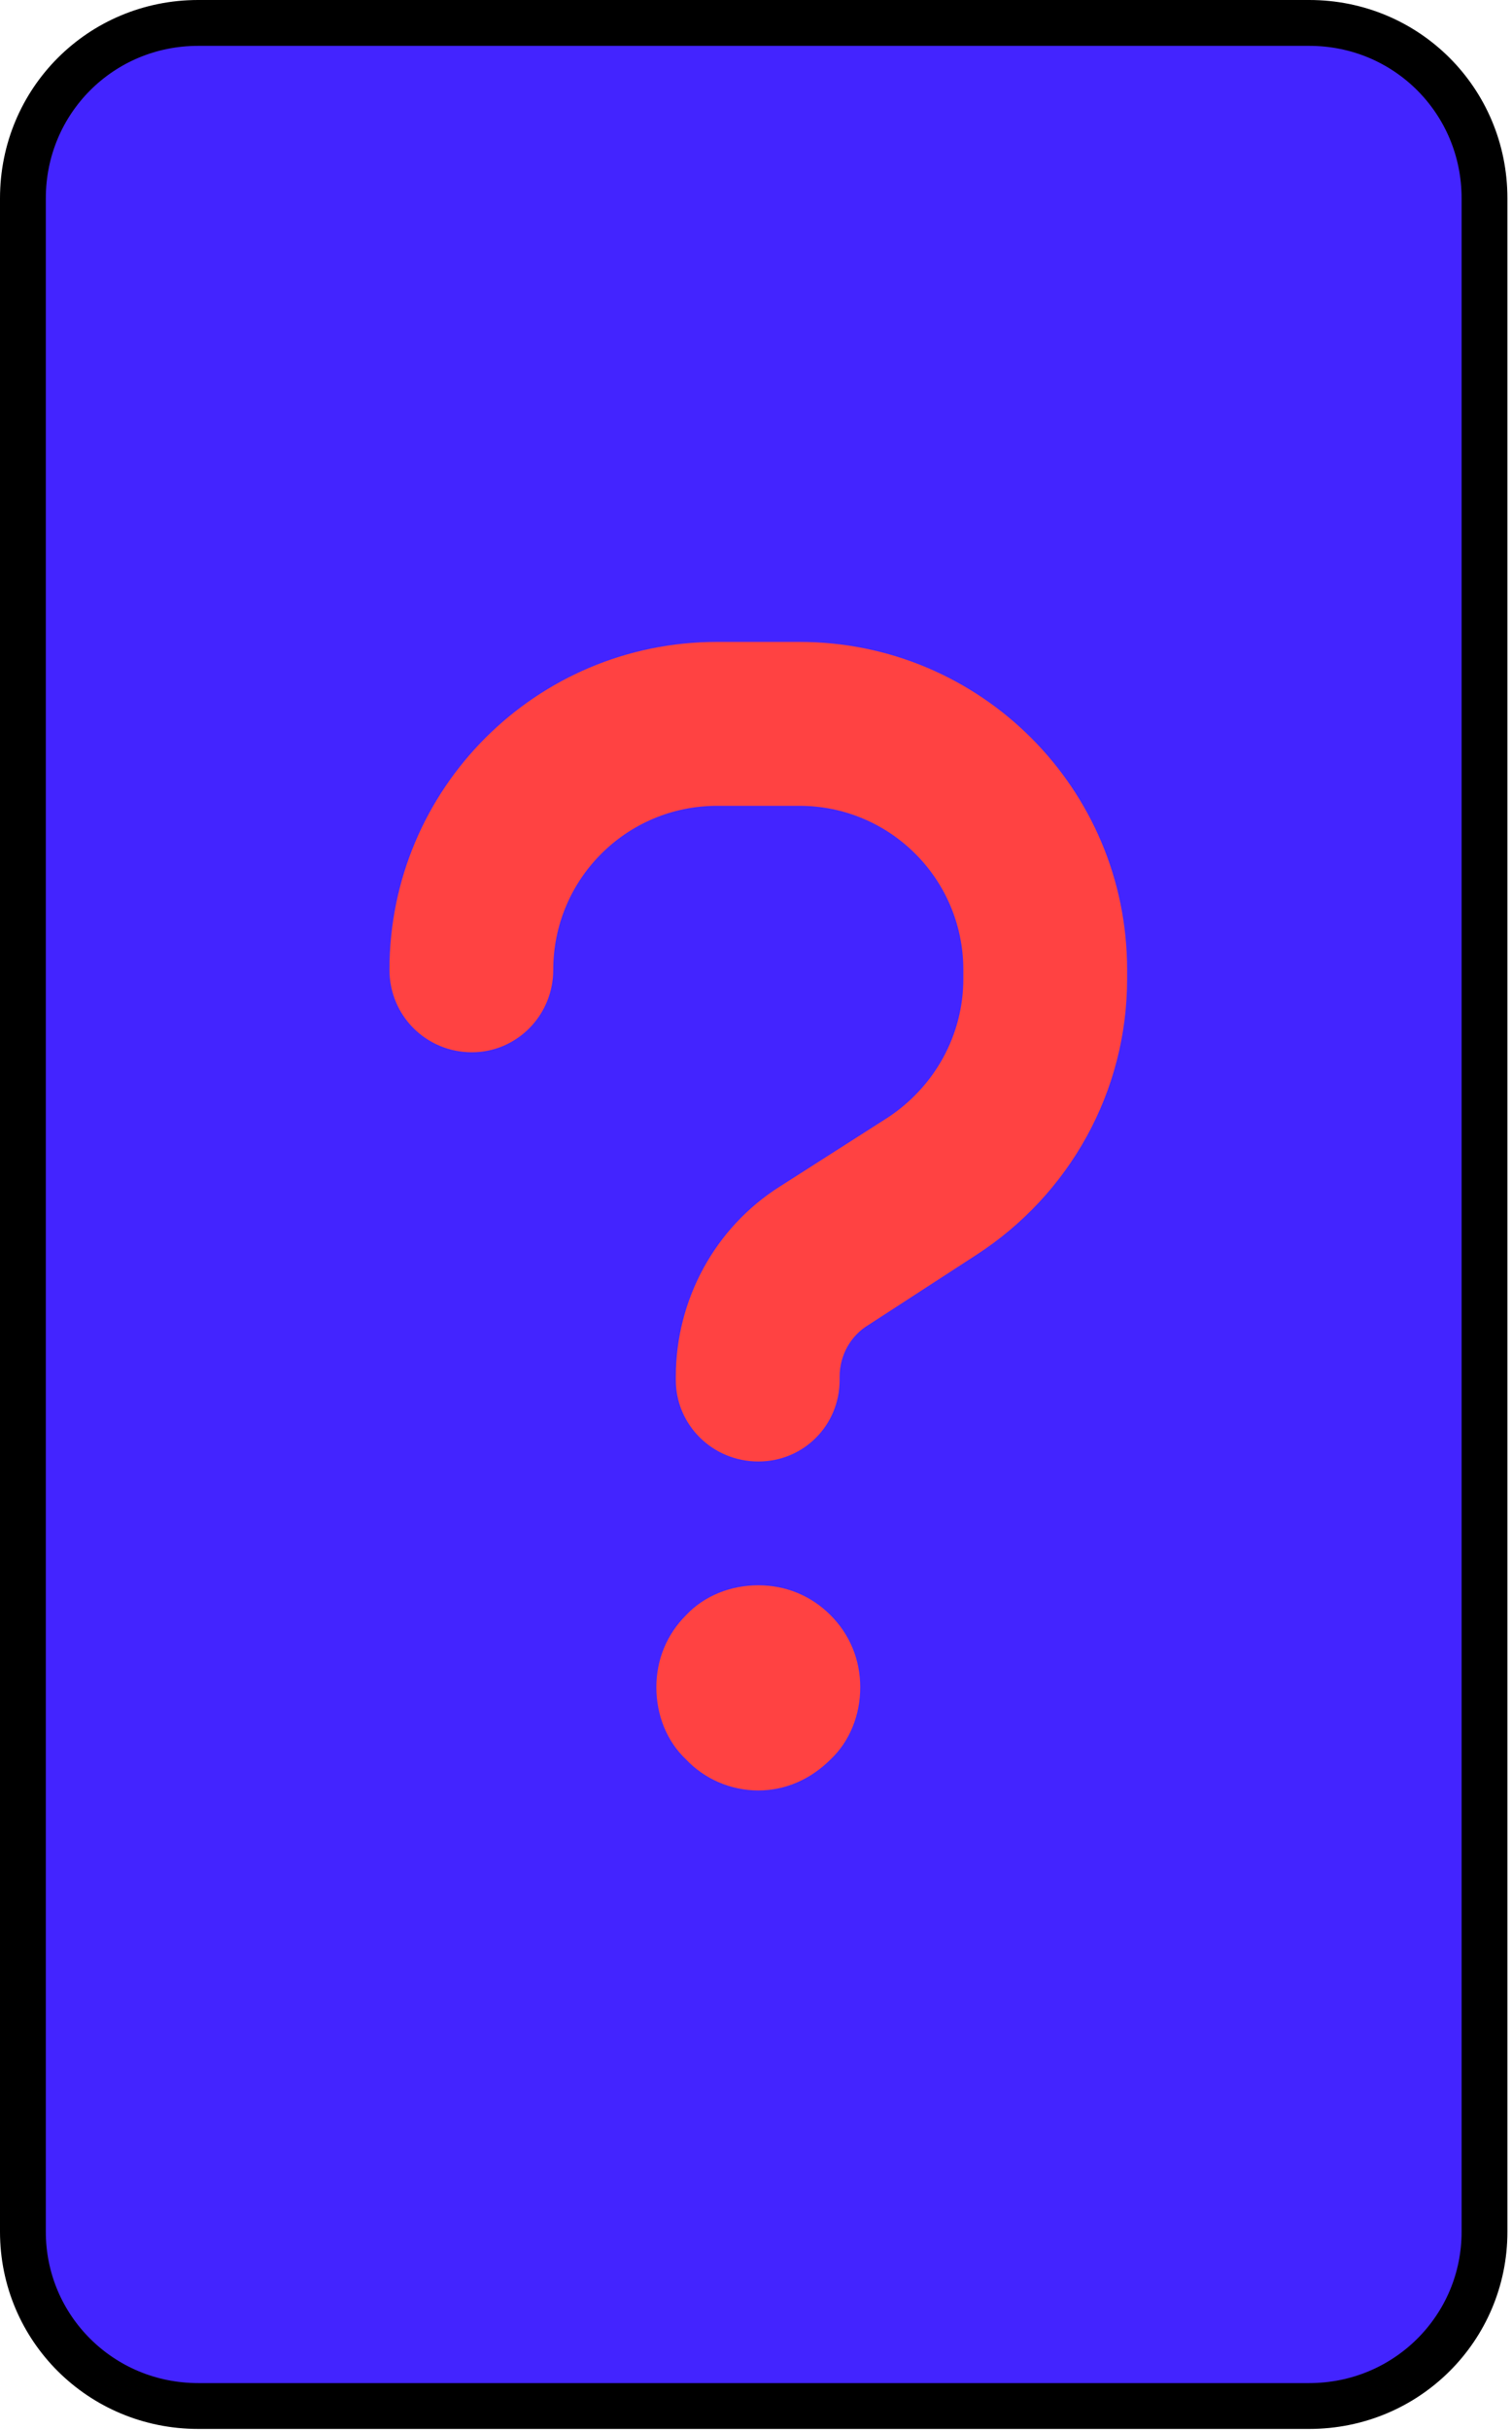 <svg version="1.2" xmlns="http://www.w3.org/2000/svg" viewBox="0 0 132 212" width="132" height="212">
	<title>Zener_Unk_Card-svg</title>
	<style>
		.s0 { fill: #4324ff;stroke: #000000;stroke-linecap: round;stroke-linejoin: round;stroke-width: 4 } 
		.s1 { fill: #ff4242 } 
	</style>
	<g id="g1937">
		<path id="rect2091" class="s0" d="m17.3 2h97c8.5 0 15.3 6.8 15.3 15.3v177.4c0 8.4-6.8 15.2-15.3 15.2h-97c-8.5 0-15.3-6.8-15.3-15.2v-177.4c0-8.5 6.8-15.3 15.3-15.3z"/>
		<path id="모양 1" fill-rule="evenodd" class="s1" d="m41.2 91.8c-4 0-7.2-3.2-7.2-7.2 0-15.8 12.8-28.6 28.6-28.6h7.2c15.8 0 28.6 12.8 28.6 28.6v0.8c0 9.8-5 18.8-13.2 24.1l-9.4 6.1c-1.5 0.9-2.5 2.6-2.5 4.5v0.3c0 3.9-3.1 7.1-7.1 7.1-4 0-7.2-3.2-7.2-7.1v-0.3c0-6.7 3.4-13 9.1-16.6l9.4-6c4.1-2.7 6.6-7.2 6.6-12.1v-0.8c0-7.9-6.4-14.3-14.3-14.3h-7.2c-7.9 0-14.3 6.4-14.3 14.3 0 4-3.2 7.2-7.1 7.2zm18.7 61.7c-1.7-1.6-2.6-3.9-2.6-6.3 0-2.4 0.9-4.6 2.6-6.3 1.6-1.7 3.9-2.6 6.3-2.6 2.4 0 4.6 0.9 6.3 2.6 1.7 1.7 2.6 3.9 2.6 6.3 0 2.4-0.9 4.7-2.6 6.3-1.7 1.7-3.9 2.7-6.3 2.7-2.4 0-4.7-1-6.3-2.7z"/>
	</g>
</svg>